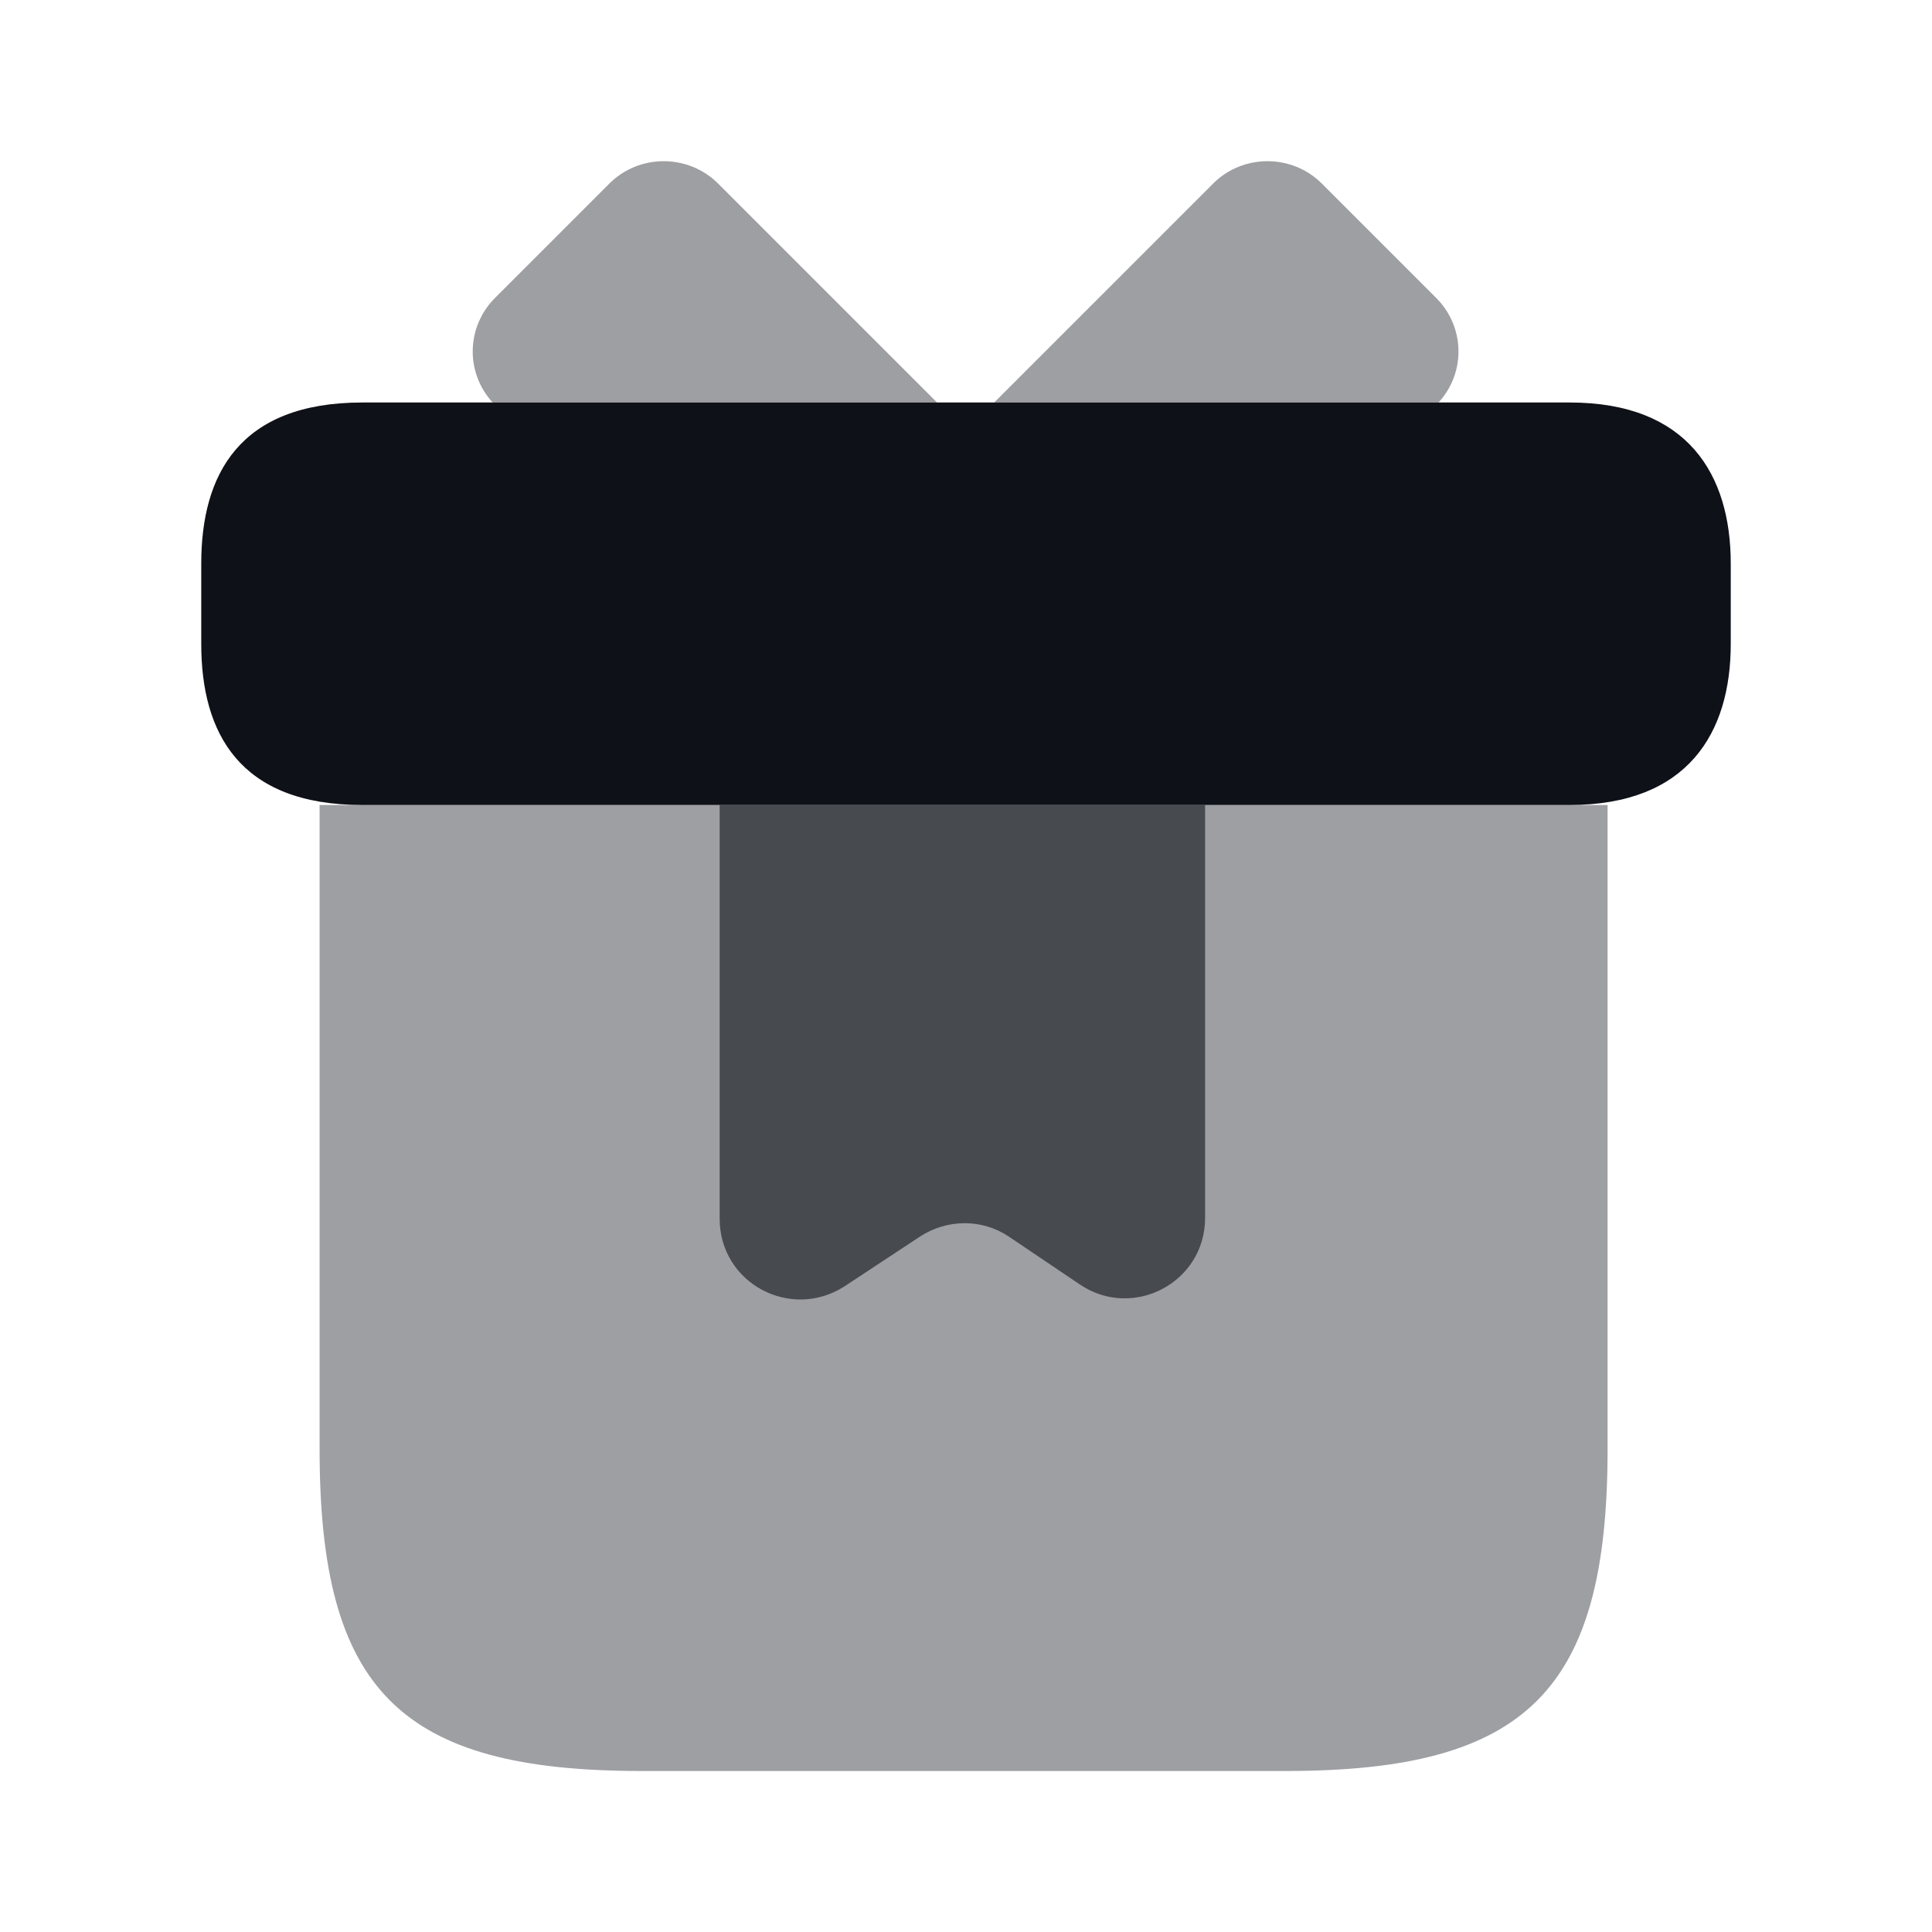 <svg width="24" height="24" viewBox="0 0 24 24" fill="none" xmlns="http://www.w3.org/2000/svg">
<path opacity="0.4" d="M19.97 10V18C19.97 21 18.97 22 15.97 22H7.97C4.97 22 3.97 21 3.97 18V10H19.97Z" fill="#0E1117"/>
<path d="M21.5 7V8C21.5 9.1 20.97 10 19.5 10H4.5C2.97 10 2.5 9.1 2.5 8V7C2.5 5.9 2.97 5 4.5 5H19.5C20.97 5 21.5 5.9 21.5 7Z" fill="#0E1117"/>
<path opacity="0.4" d="M11.64 5H6.12C5.78 4.63 5.79 4.06 6.15 3.7L7.57 2.28C7.94 1.91 8.55 1.91 8.92 2.28L11.64 5Z" fill="#0E1117"/>
<path opacity="0.4" d="M17.87 5H12.35L15.07 2.28C15.44 1.91 16.05 1.91 16.42 2.28L17.84 3.7C18.2 4.06 18.21 4.63 17.87 5Z" fill="#0E1117"/>
<path opacity="0.6" d="M8.94 10V15.14C8.94 15.94 9.82 16.41 10.49 15.98L11.43 15.36C11.77 15.14 12.2 15.14 12.53 15.36L13.42 15.96C14.08 16.4 14.97 15.93 14.97 15.13V10H8.94Z" fill="#0E1117"/>
</svg>
